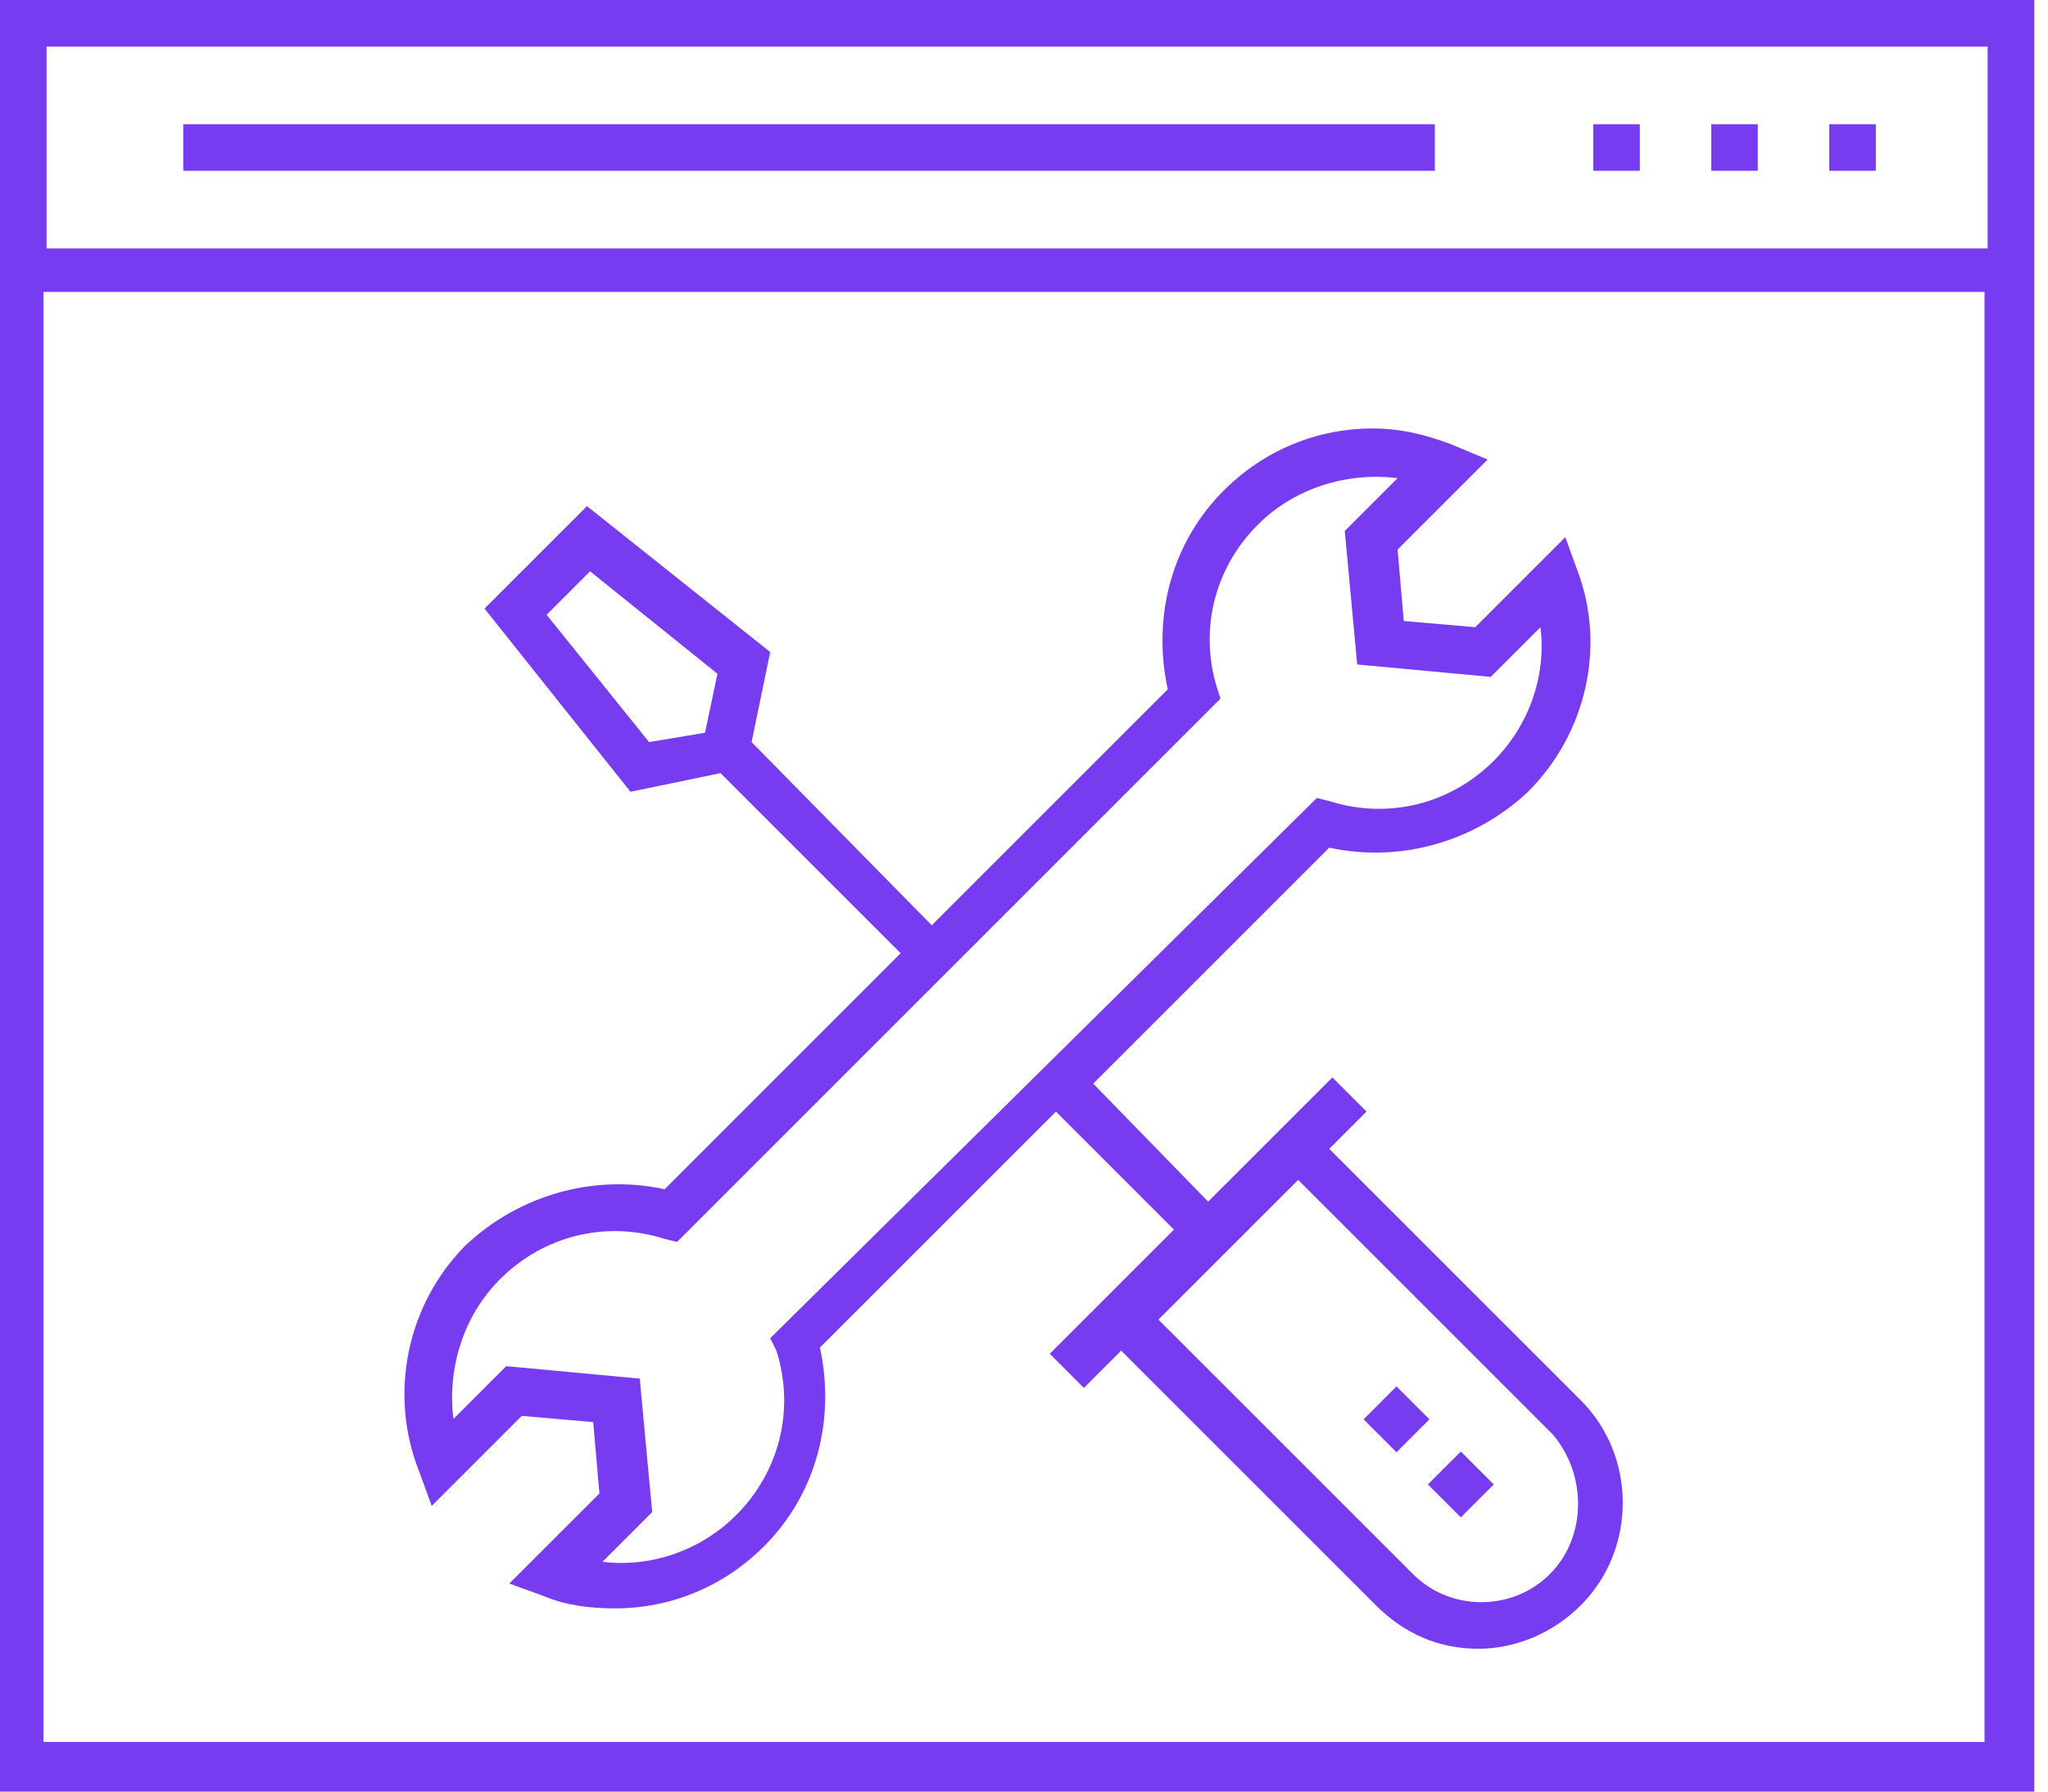 <?xml version="1.0" encoding="UTF-8"?>
<svg xmlns="http://www.w3.org/2000/svg" width="80" height="70" viewBox="0 0 80 70" fill="none">
  <path d="M0 0V70H79.463V0H0ZM77.642 1.82V9.706H1.819V1.82H77.642ZM1.698 68.059V11.404H77.521V68.059H1.698Z" fill="#783CF0"></path>
  <path d="M71.455 4.854H73.275V6.673H71.455V4.854Z" fill="#783CF0"></path>
  <path d="M66.845 4.854H68.664V6.673H66.845V4.854Z" fill="#783CF0"></path>
  <path d="M62.236 4.854H64.056V6.673H62.236V4.854Z" fill="#783CF0"></path>
  <path d="M7.158 4.854H56.049V6.673H7.158V4.854Z" fill="#783CF0"></path>
  <path d="M51.924 44.887L53.38 43.431L52.046 42.096L47.193 46.949L42.704 42.339L51.924 33.119C54.715 33.726 57.626 32.877 59.688 30.936C61.993 28.63 62.721 25.234 61.629 22.322L61.144 20.988L57.626 24.506L54.836 24.263L54.593 21.473L58.111 17.955L56.656 17.348C55.686 16.984 54.715 16.741 53.623 16.741C51.439 16.741 49.377 17.591 47.8 19.168C45.737 21.23 45.009 24.142 45.616 26.932L36.396 36.152L29.359 28.994L30.087 25.476L22.929 19.775L18.926 23.778L24.628 30.936L28.146 30.208L35.182 37.244L25.962 46.465C23.172 45.858 20.26 46.707 18.198 48.648C15.893 50.953 15.165 54.472 16.378 57.504L16.864 58.839L20.382 55.321L23.172 55.563L23.415 58.353L19.896 61.871L21.231 62.357C22.08 62.721 23.051 62.842 24.021 62.842C26.205 62.842 28.267 61.992 29.845 60.416C31.907 58.353 32.635 55.441 32.028 52.651L41.248 43.431L45.858 48.041L41.006 52.894L42.34 54.228L43.796 52.772L53.744 62.72C54.836 63.812 56.17 64.419 57.748 64.419C59.203 64.419 60.659 63.812 61.751 62.72C63.935 60.536 63.935 56.897 61.751 54.713L51.924 44.887ZM25.355 28.994L21.352 24.02L23.051 22.322L28.025 26.325L27.54 28.63L25.355 28.994ZM30.329 52.772C31.057 55.078 30.451 57.504 28.752 59.202C27.418 60.536 25.476 61.264 23.535 61.021L25.476 59.08L24.991 53.864L19.774 53.378L17.712 55.441C17.47 53.499 18.076 51.437 19.532 49.981C21.23 48.283 23.657 47.676 25.961 48.404L26.447 48.526L47.677 27.295L47.556 26.932C46.828 24.627 47.434 22.2 49.133 20.502C50.589 19.046 52.651 18.44 54.592 18.683L52.53 20.745L53.015 25.962L58.232 26.447L60.173 24.506C60.416 26.447 59.688 28.388 58.354 29.722C56.655 31.421 54.229 32.028 51.924 31.299L51.439 31.178L30.086 52.287L30.329 52.772ZM60.536 61.507C59.809 62.235 58.838 62.599 57.867 62.599C56.897 62.599 55.926 62.235 55.199 61.507L45.251 51.559L50.71 46.1L60.658 56.048C61.992 57.625 61.992 60.052 60.536 61.507Z" fill="#783CF0"></path>
  <path d="M57.064 59.286L55.777 57.999L57.064 56.713L58.35 57.999L57.064 59.286Z" fill="#783CF0"></path>
  <path d="M53.265 55.455L54.551 54.168L55.838 55.455L54.552 56.742L53.265 55.455Z" fill="#783CF0"></path>
</svg>
